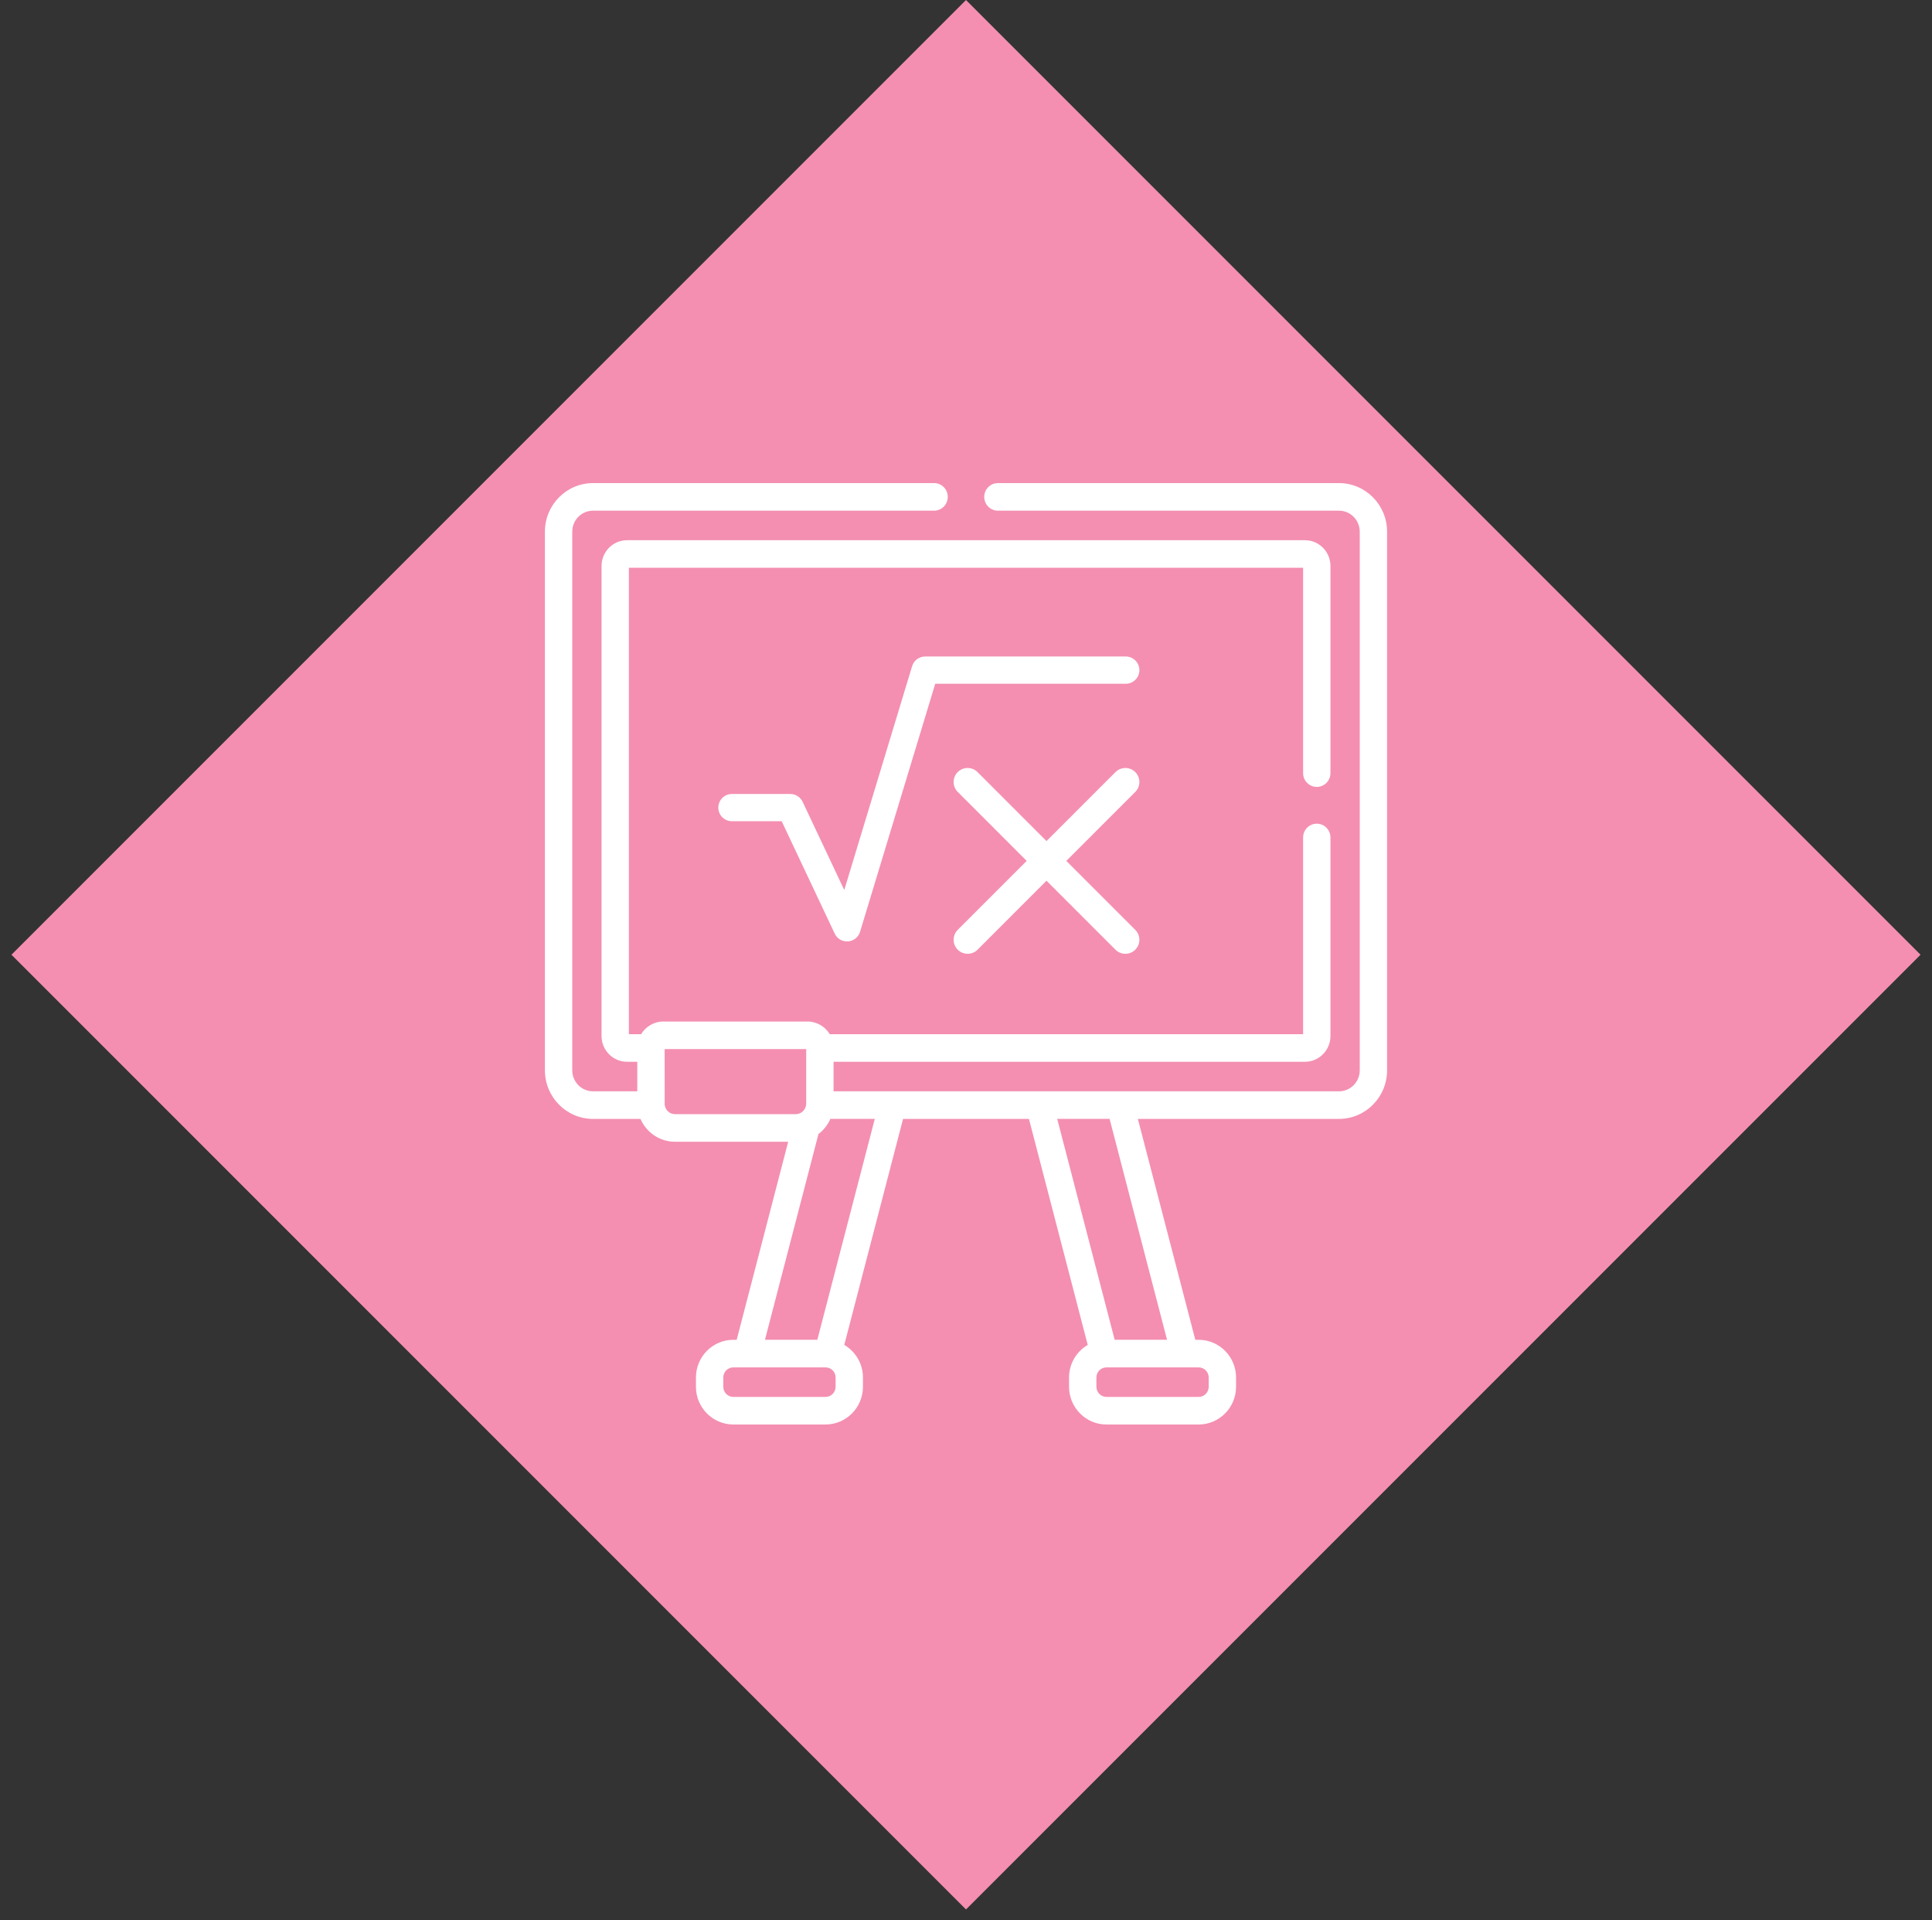 <?xml version="1.0" encoding="UTF-8"?>
<svg width="156px" height="155px" viewBox="0 0 156 155" version="1.1" xmlns="http://www.w3.org/2000/svg" xmlns:xlink="http://www.w3.org/1999/xlink">
    <rect x="0" y="0" width="156" height="155" fill="#333333" stroke="none"/>
    <!-- Generator: Sketch 52.6 (67491) - http://www.bohemiancoding.com/sketch -->
    <title>formulaTransformation</title>
    <desc>Created with Sketch.</desc>
    <g id="Page-1" stroke="none" stroke-width="1" fill="none" fill-rule="evenodd">
        <g id="formulaTransformation">
            <rect id="Rectangle" fill="#f48fb1" transform="translate(78, 77.075) rotate(45) translate(-78, -77.075) " x="23.5" y="22.575" width="109" height="109"></rect>
            <g id="formula" transform="translate(44, 39)" fill="#FFFFFF">
                <path d="M48,15.1 C48,14.492 47.508,14 46.9,14 L30.701,14 C30.217,14 29.79,14.317 29.649,14.781 L24.17,32.851 L20.807,25.728 C20.625,25.343 20.238,25.098 19.813,25.098 L15.099,25.098 C14.492,25.098 14,25.591 14,26.199 C14,26.807 14.492,27.299 15.099,27.299 L19.117,27.299 L23.4,36.372 C23.829,37.28 25.155,37.18 25.446,36.221 L31.516,16.2 L46.9,16.2 C47.508,16.201 48,15.708 48,15.1 Z" id="Path"></path>
                <path d="M47.669,23.331 C47.227,22.89 46.511,22.89 46.069,23.331 L40.5,28.9 L34.932,23.331 C34.49,22.89 33.773,22.89 33.331,23.331 C32.89,23.773 32.89,24.489 33.331,24.931 L38.9,30.5 L33.331,36.068 C32.89,36.511 32.89,37.227 33.331,37.669 C33.773,38.11 34.49,38.11 34.932,37.669 L40.5,32.1 L46.069,37.669 C46.511,38.11 47.227,38.11 47.669,37.669 C48.11,37.227 48.11,36.51 47.669,36.068 L42.1,30.5 L47.669,24.931 C48.11,24.489 48.11,23.773 47.669,23.331 Z" id="Path"></path>
                <path d="M3.884,2.227 L31.424,2.227 C32.034,2.227 32.528,1.728 32.528,1.113 C32.528,0.498 32.034,0 31.424,0 L3.884,0 C1.743,0 0,1.757 0,3.917 L0,47.412 C0,49.571 1.743,51.329 3.884,51.329 L7.714,51.329 C8.186,52.413 9.258,53.173 10.505,53.173 L19.643,53.173 L15.484,69.162 L15.214,69.162 C13.549,69.162 12.194,70.528 12.194,72.208 L12.194,72.954 C12.194,74.633 13.549,75.999 15.214,75.999 L22.659,75.999 C24.324,75.999 25.679,74.633 25.679,72.954 L25.679,72.208 C25.679,71.084 25.071,70.103 24.171,69.575 L28.918,51.329 L39.083,51.329 L43.829,69.575 C42.929,70.103 42.321,71.084 42.321,72.208 L42.321,72.954 C42.321,74.633 43.676,76 45.341,76 L52.786,76 C54.451,76 55.806,74.633 55.806,72.954 L55.806,72.208 C55.806,70.529 54.452,69.162 52.786,69.162 L52.516,69.162 L47.877,51.329 L64.116,51.329 C66.258,51.329 68,49.571 68,47.412 L68,3.917 C67.999,1.757 66.257,4.21881531e-15 64.116,4.21881531e-15 L36.576,4.21881531e-15 C35.966,4.21881531e-15 35.472,0.498 35.472,1.113 C35.472,1.728 35.966,2.227 36.576,2.227 L64.116,2.227 C65.04,2.227 65.792,2.985 65.792,3.917 L65.792,47.412 C65.792,48.344 65.04,49.102 64.116,49.102 C63.611,49.102 29.038,49.102 28.066,49.102 L23.305,49.102 L23.305,46.717 L61.368,46.717 C62.504,46.717 63.428,45.786 63.428,44.64 L63.428,28.609 C63.428,27.994 62.934,27.496 62.324,27.496 C61.714,27.496 61.22,27.994 61.22,28.609 L61.22,44.491 L23,44.491 C22.628,43.873 21.95,43.466 21.198,43.466 L9.566,43.466 C8.817,43.466 8.137,43.872 7.766,44.491 L6.78,44.491 L6.78,6.837 L61.22,6.837 L61.22,23.414 C61.22,24.029 61.714,24.527 62.324,24.527 C62.934,24.527 63.428,24.029 63.428,23.414 L63.428,6.688 C63.428,5.543 62.504,4.611 61.369,4.611 L6.631,4.611 C5.496,4.611 4.572,5.543 4.572,6.688 L4.572,44.64 C4.572,45.786 5.496,46.717 6.631,46.717 L7.458,46.717 L7.458,49.102 L3.884,49.102 C2.96,49.102 2.208,48.344 2.208,47.412 L2.208,3.917 C2.208,2.985 2.96,2.227 3.884,2.227 Z M23.471,72.954 C23.471,73.405 23.106,73.773 22.659,73.773 L15.214,73.773 C14.766,73.773 14.402,73.405 14.402,72.954 L14.402,72.207 C14.402,71.756 14.766,71.389 15.214,71.389 L22.659,71.389 C23.105,71.389 23.471,71.754 23.471,72.207 L23.471,72.954 Z M53.598,72.207 L53.598,72.954 C53.598,73.405 53.234,73.773 52.786,73.773 L45.341,73.773 C44.893,73.773 44.529,73.405 44.529,72.954 L44.529,72.207 C44.529,71.754 44.895,71.389 45.341,71.389 L52.786,71.389 C53.234,71.389 53.598,71.756 53.598,72.207 Z M45.594,51.328 L50.233,69.161 L46.004,69.161 L41.365,51.328 L45.594,51.328 Z M26.635,51.328 L21.996,69.161 L17.767,69.161 L22.087,52.552 C22.496,52.239 22.834,51.823 23.049,51.328 L26.635,51.328 Z M21.097,45.693 L21.097,50.089 L21.093,50.148 L21.093,50.148 L21.093,50.15 C21.067,50.586 20.701,50.946 20.258,50.946 L10.505,50.946 C10.071,50.946 9.712,50.611 9.671,50.184 C9.67,50.173 9.671,50.163 9.67,50.152 L9.667,45.693 L21.097,45.693 Z" id="Shape" fill-rule="nonzero"></path>
            </g>
        </g>
    </g>
</svg>